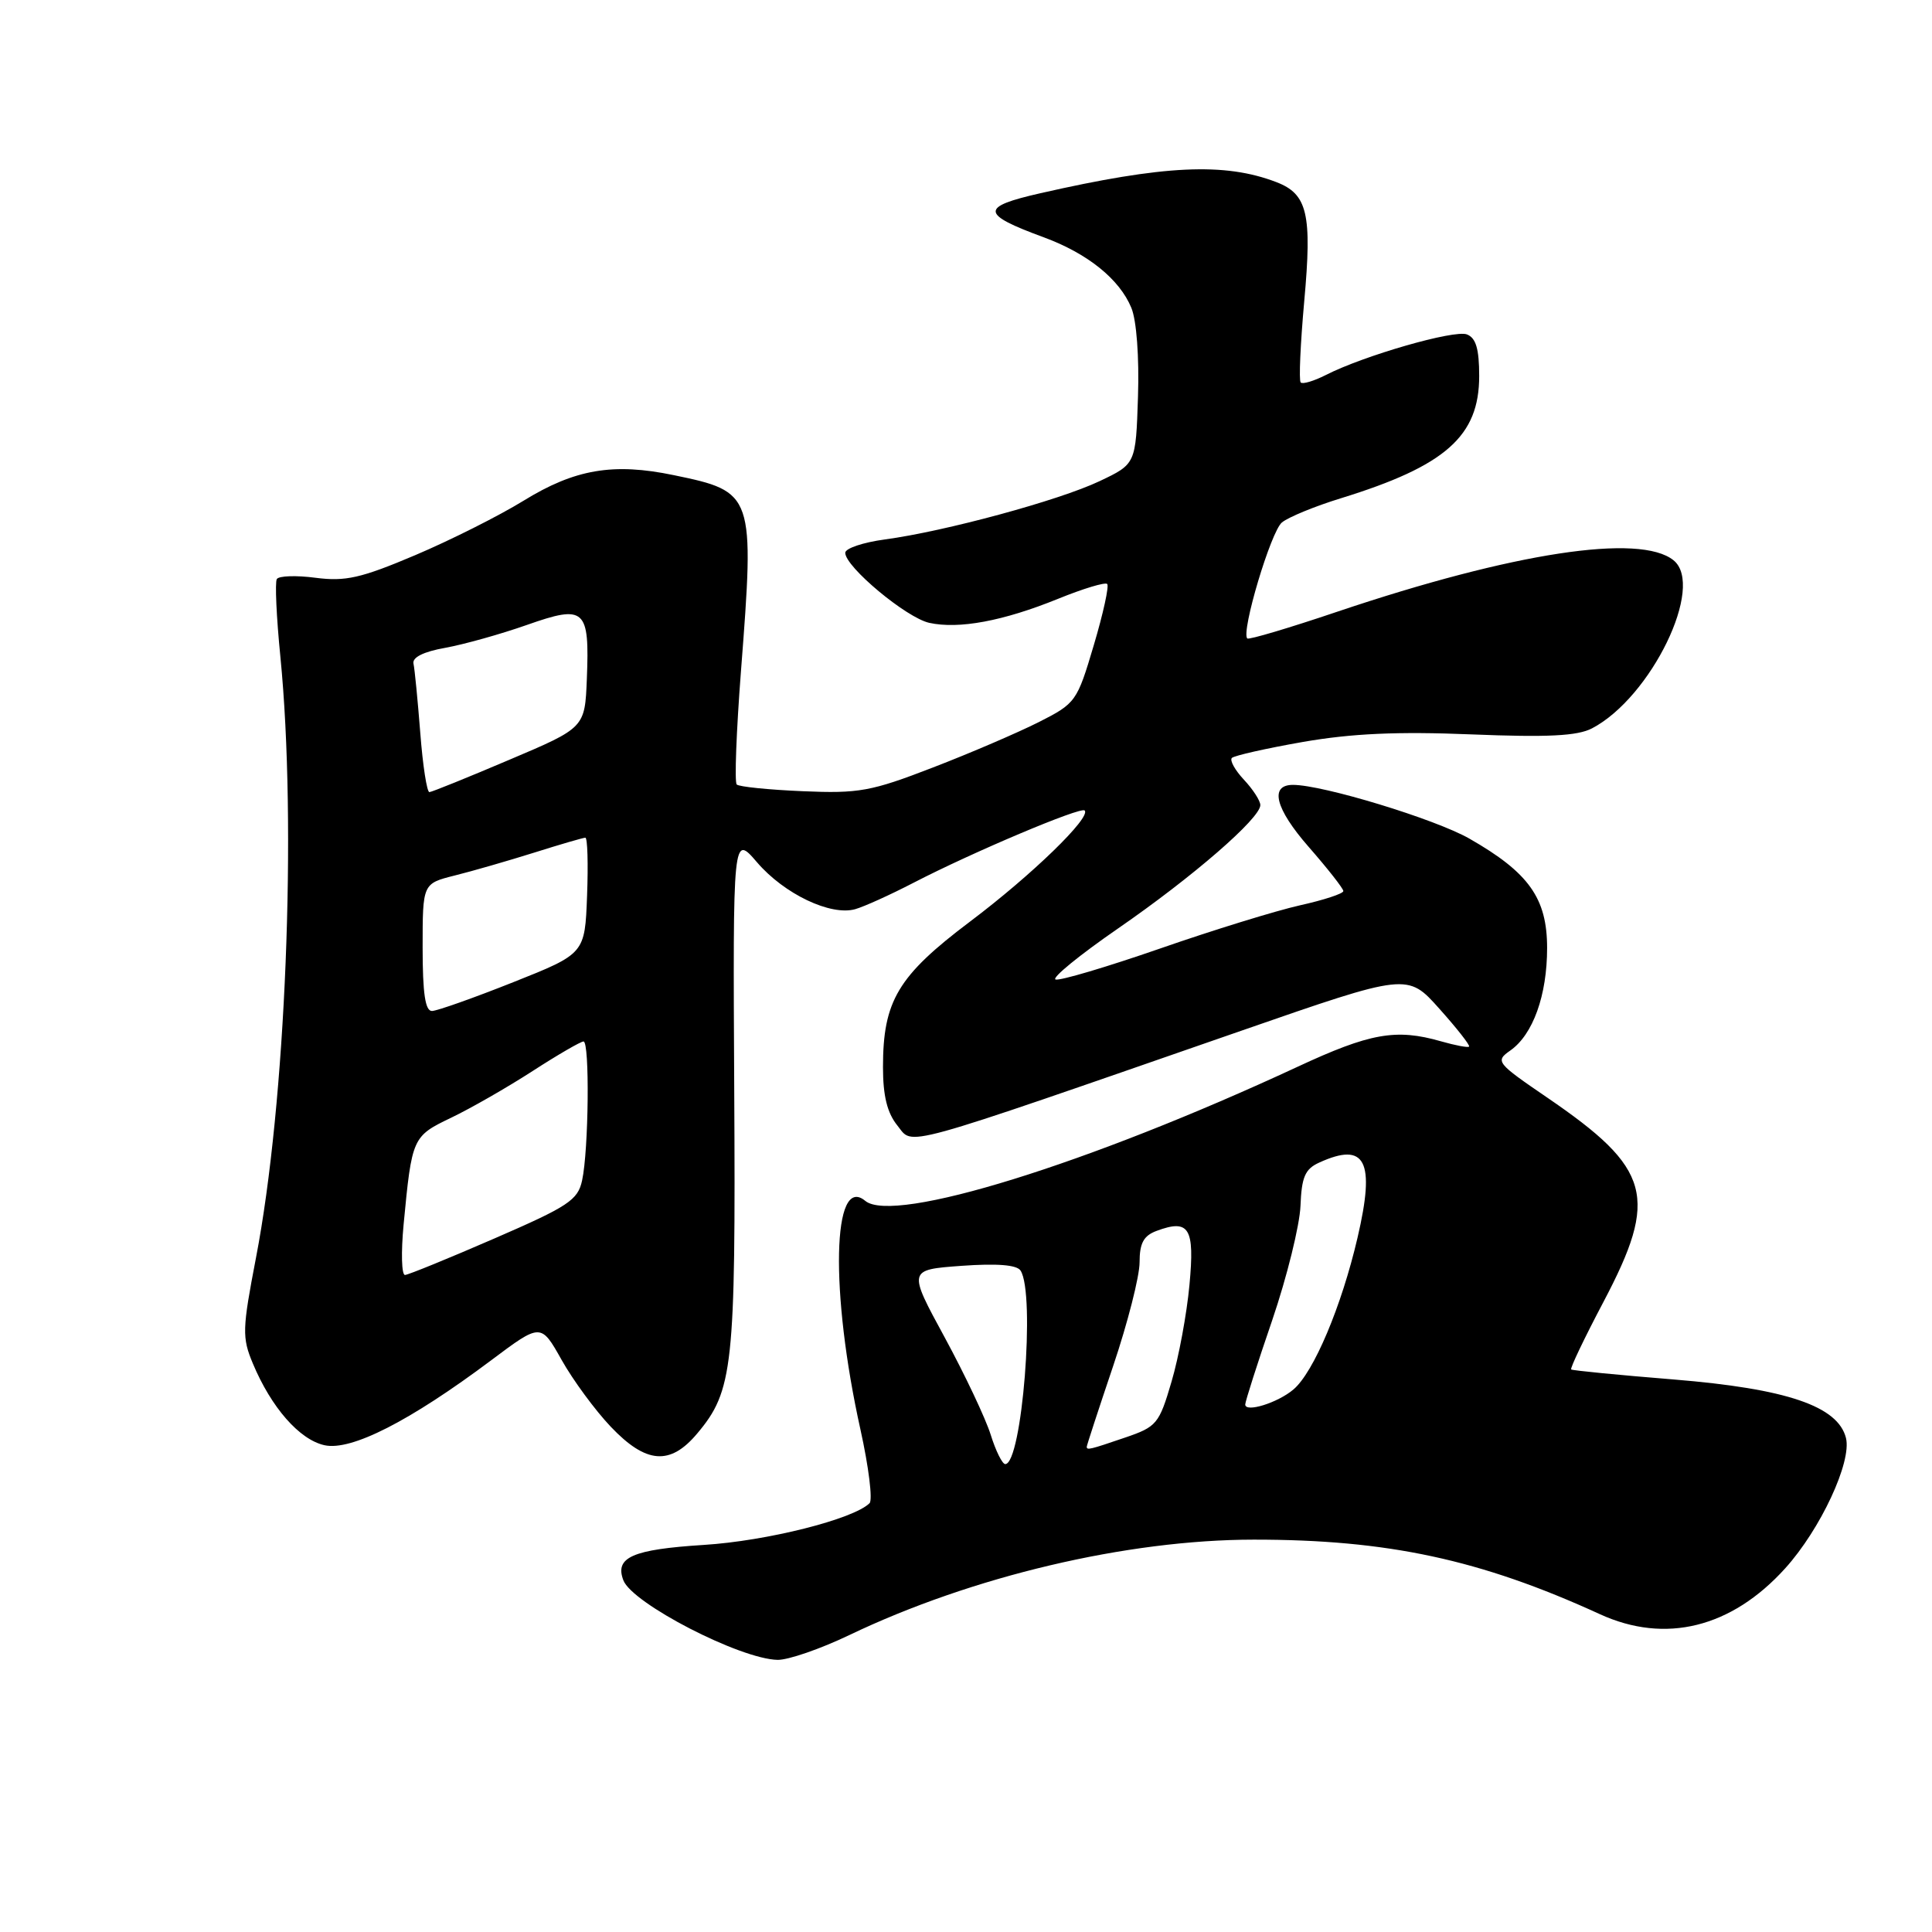 <?xml version="1.0" encoding="UTF-8" standalone="no"?>
<!DOCTYPE svg PUBLIC "-//W3C//DTD SVG 1.1//EN" "http://www.w3.org/Graphics/SVG/1.1/DTD/svg11.dtd" >
<svg xmlns="http://www.w3.org/2000/svg" xmlns:xlink="http://www.w3.org/1999/xlink" version="1.1" viewBox="0 0 256 256">
 <g >
 <path fill="currentColor"
d=" M 112.53 216.66 C 128.80 208.87 149.33 204.02 166.12 204.01 C 183.88 204.00 196.17 206.64 212.00 213.89 C 220.67 217.86 229.43 215.69 236.55 207.81 C 241.23 202.63 245.39 193.70 244.60 190.54 C 243.54 186.32 236.74 184.01 221.80 182.79 C 214.49 182.20 208.36 181.60 208.19 181.46 C 208.02 181.32 209.93 177.32 212.44 172.56 C 219.82 158.57 218.81 154.86 205.02 145.44 C 198.27 140.83 198.10 140.62 200.12 139.20 C 203.13 137.09 205.00 131.89 205.00 125.61 C 205.00 119.02 202.58 115.62 194.70 111.12 C 190.16 108.53 175.29 104.00 171.33 104.00 C 168.18 104.00 168.97 107.14 173.40 112.21 C 175.93 115.10 178.00 117.74 178.00 118.07 C 178.00 118.41 175.41 119.26 172.25 119.96 C 169.09 120.67 160.74 123.24 153.70 125.69 C 146.66 128.13 140.44 129.98 139.87 129.79 C 139.30 129.60 143.04 126.55 148.17 123.01 C 158.04 116.20 167.00 108.43 167.00 106.68 C 167.00 106.10 166.02 104.59 164.83 103.32 C 163.64 102.05 162.92 100.75 163.23 100.43 C 163.55 100.12 167.79 99.16 172.65 98.31 C 179.09 97.19 185.17 96.91 194.95 97.31 C 205.09 97.72 209.02 97.52 210.95 96.51 C 218.79 92.41 225.96 77.63 221.75 74.24 C 217.30 70.64 200.51 73.21 177.24 81.04 C 170.85 83.20 165.47 84.80 165.27 84.60 C 164.42 83.75 168.41 70.38 169.87 69.22 C 170.75 68.51 174.26 67.07 177.68 66.02 C 191.54 61.74 196.00 57.80 196.00 49.83 C 196.00 46.23 195.57 44.77 194.37 44.31 C 192.70 43.67 180.70 47.12 175.66 49.70 C 174.09 50.49 172.61 50.94 172.35 50.68 C 172.09 50.43 172.31 45.57 172.82 39.89 C 173.87 28.34 173.25 25.71 169.12 24.13 C 162.27 21.50 154.22 21.88 137.87 25.60 C 129.85 27.42 129.92 28.36 138.29 31.44 C 144.09 33.57 148.34 36.98 149.91 40.79 C 150.60 42.45 150.96 47.31 150.79 52.55 C 150.50 61.48 150.50 61.48 145.69 63.76 C 140.29 66.32 125.21 70.41 117.25 71.48 C 114.36 71.87 112.00 72.66 112.00 73.25 C 112.00 75.11 120.10 81.86 123.13 82.53 C 127.06 83.39 132.92 82.30 140.19 79.35 C 143.51 78.00 146.45 77.11 146.71 77.38 C 146.98 77.65 146.18 81.30 144.93 85.50 C 142.72 92.95 142.55 93.20 137.65 95.68 C 134.89 97.07 128.58 99.79 123.61 101.70 C 115.44 104.86 113.81 105.16 106.38 104.84 C 101.86 104.65 97.92 104.25 97.62 103.95 C 97.31 103.65 97.57 96.90 98.18 88.95 C 100.00 65.42 99.92 65.16 89.28 62.96 C 81.26 61.29 76.17 62.16 69.37 66.35 C 66.14 68.34 59.67 71.59 55.00 73.57 C 47.83 76.61 45.77 77.07 41.82 76.56 C 39.25 76.22 36.94 76.30 36.68 76.73 C 36.42 77.15 36.63 81.78 37.15 87.00 C 39.36 109.37 37.87 146.22 33.91 166.71 C 32.10 176.13 32.06 177.22 33.50 180.66 C 35.94 186.50 39.68 190.77 43.00 191.50 C 46.53 192.28 54.30 188.32 65.09 180.24 C 71.67 175.31 71.67 175.31 74.42 180.20 C 75.93 182.89 78.86 186.87 80.93 189.05 C 85.61 193.97 88.80 194.22 92.38 189.95 C 97.14 184.30 97.49 181.12 97.29 144.52 C 97.11 110.54 97.11 110.54 100.31 114.26 C 103.91 118.46 110.07 121.39 113.32 120.47 C 114.52 120.13 118.00 118.55 121.05 116.97 C 128.83 112.94 143.20 106.87 143.72 107.39 C 144.62 108.29 136.72 115.95 128.54 122.11 C 118.98 129.31 117.00 132.62 117.00 141.41 C 117.00 145.21 117.56 147.47 118.91 149.14 C 121.09 151.83 118.41 152.57 164.50 136.57 C 186.50 128.93 186.50 128.93 190.72 133.66 C 193.05 136.26 194.82 138.52 194.66 138.68 C 194.50 138.84 192.83 138.52 190.94 137.98 C 184.98 136.27 181.54 136.88 171.90 141.37 C 144.18 154.25 118.41 162.24 114.65 159.12 C 110.29 155.50 109.96 171.15 114.02 189.45 C 115.11 194.37 115.65 198.75 115.22 199.18 C 113.11 201.29 101.62 204.19 93.25 204.71 C 83.80 205.31 81.43 206.35 82.60 209.40 C 83.78 212.47 98.04 219.83 103.03 219.94 C 104.42 219.97 108.69 218.50 112.53 216.66 Z  M 131.27 190.10 C 130.60 187.96 127.86 182.16 125.18 177.22 C 120.30 168.25 120.30 168.25 127.40 167.73 C 132.13 167.39 134.74 167.60 135.23 168.36 C 137.22 171.43 135.42 194.00 133.20 194.00 C 132.81 194.00 131.94 192.25 131.27 190.10 Z  M 144.00 191.70 C 144.00 191.53 145.57 186.72 147.50 181.00 C 149.43 175.28 151.00 169.11 151.00 167.27 C 151.00 164.73 151.53 163.74 153.25 163.10 C 157.58 161.49 158.32 162.69 157.61 170.25 C 157.26 174.07 156.19 179.85 155.23 183.09 C 153.59 188.68 153.27 189.06 149.07 190.49 C 144.39 192.09 144.00 192.18 144.00 191.70 Z  M 165.00 186.10 C 165.00 185.71 166.60 180.69 168.57 174.95 C 170.53 169.20 172.21 162.38 172.32 159.80 C 172.47 155.96 172.92 154.90 174.80 154.05 C 180.95 151.24 182.26 153.81 179.88 164.00 C 177.76 173.10 174.08 181.83 171.39 184.11 C 169.31 185.88 165.00 187.22 165.00 186.10 Z  M 53.48 162.25 C 54.58 150.71 54.64 150.57 59.79 148.10 C 62.38 146.86 67.23 144.08 70.57 141.92 C 73.91 139.76 76.95 138.00 77.32 138.00 C 78.15 138.00 78.01 152.38 77.13 156.42 C 76.57 159.02 75.30 159.86 65.50 164.11 C 59.45 166.74 54.13 168.91 53.67 168.94 C 53.21 168.97 53.13 165.96 53.48 162.25 Z  M 56.00 125.54 C 56.00 117.08 56.00 117.08 60.25 116.01 C 62.59 115.43 67.32 114.06 70.77 112.98 C 74.22 111.89 77.28 111.00 77.56 111.00 C 77.85 111.00 77.95 114.46 77.79 118.69 C 77.50 126.37 77.50 126.37 68.00 130.15 C 62.77 132.23 57.94 133.94 57.25 133.96 C 56.35 133.99 56.00 131.66 56.00 125.54 Z  M 55.69 97.12 C 55.35 92.79 54.95 88.66 54.79 87.94 C 54.60 87.11 56.11 86.35 59.00 85.84 C 61.48 85.39 66.34 84.03 69.81 82.81 C 77.53 80.09 78.13 80.63 77.76 89.97 C 77.50 96.43 77.50 96.43 67.50 100.67 C 62.00 103.01 57.23 104.94 56.90 104.96 C 56.57 104.98 56.02 101.45 55.69 97.12 Z "/>
</g>
</svg>